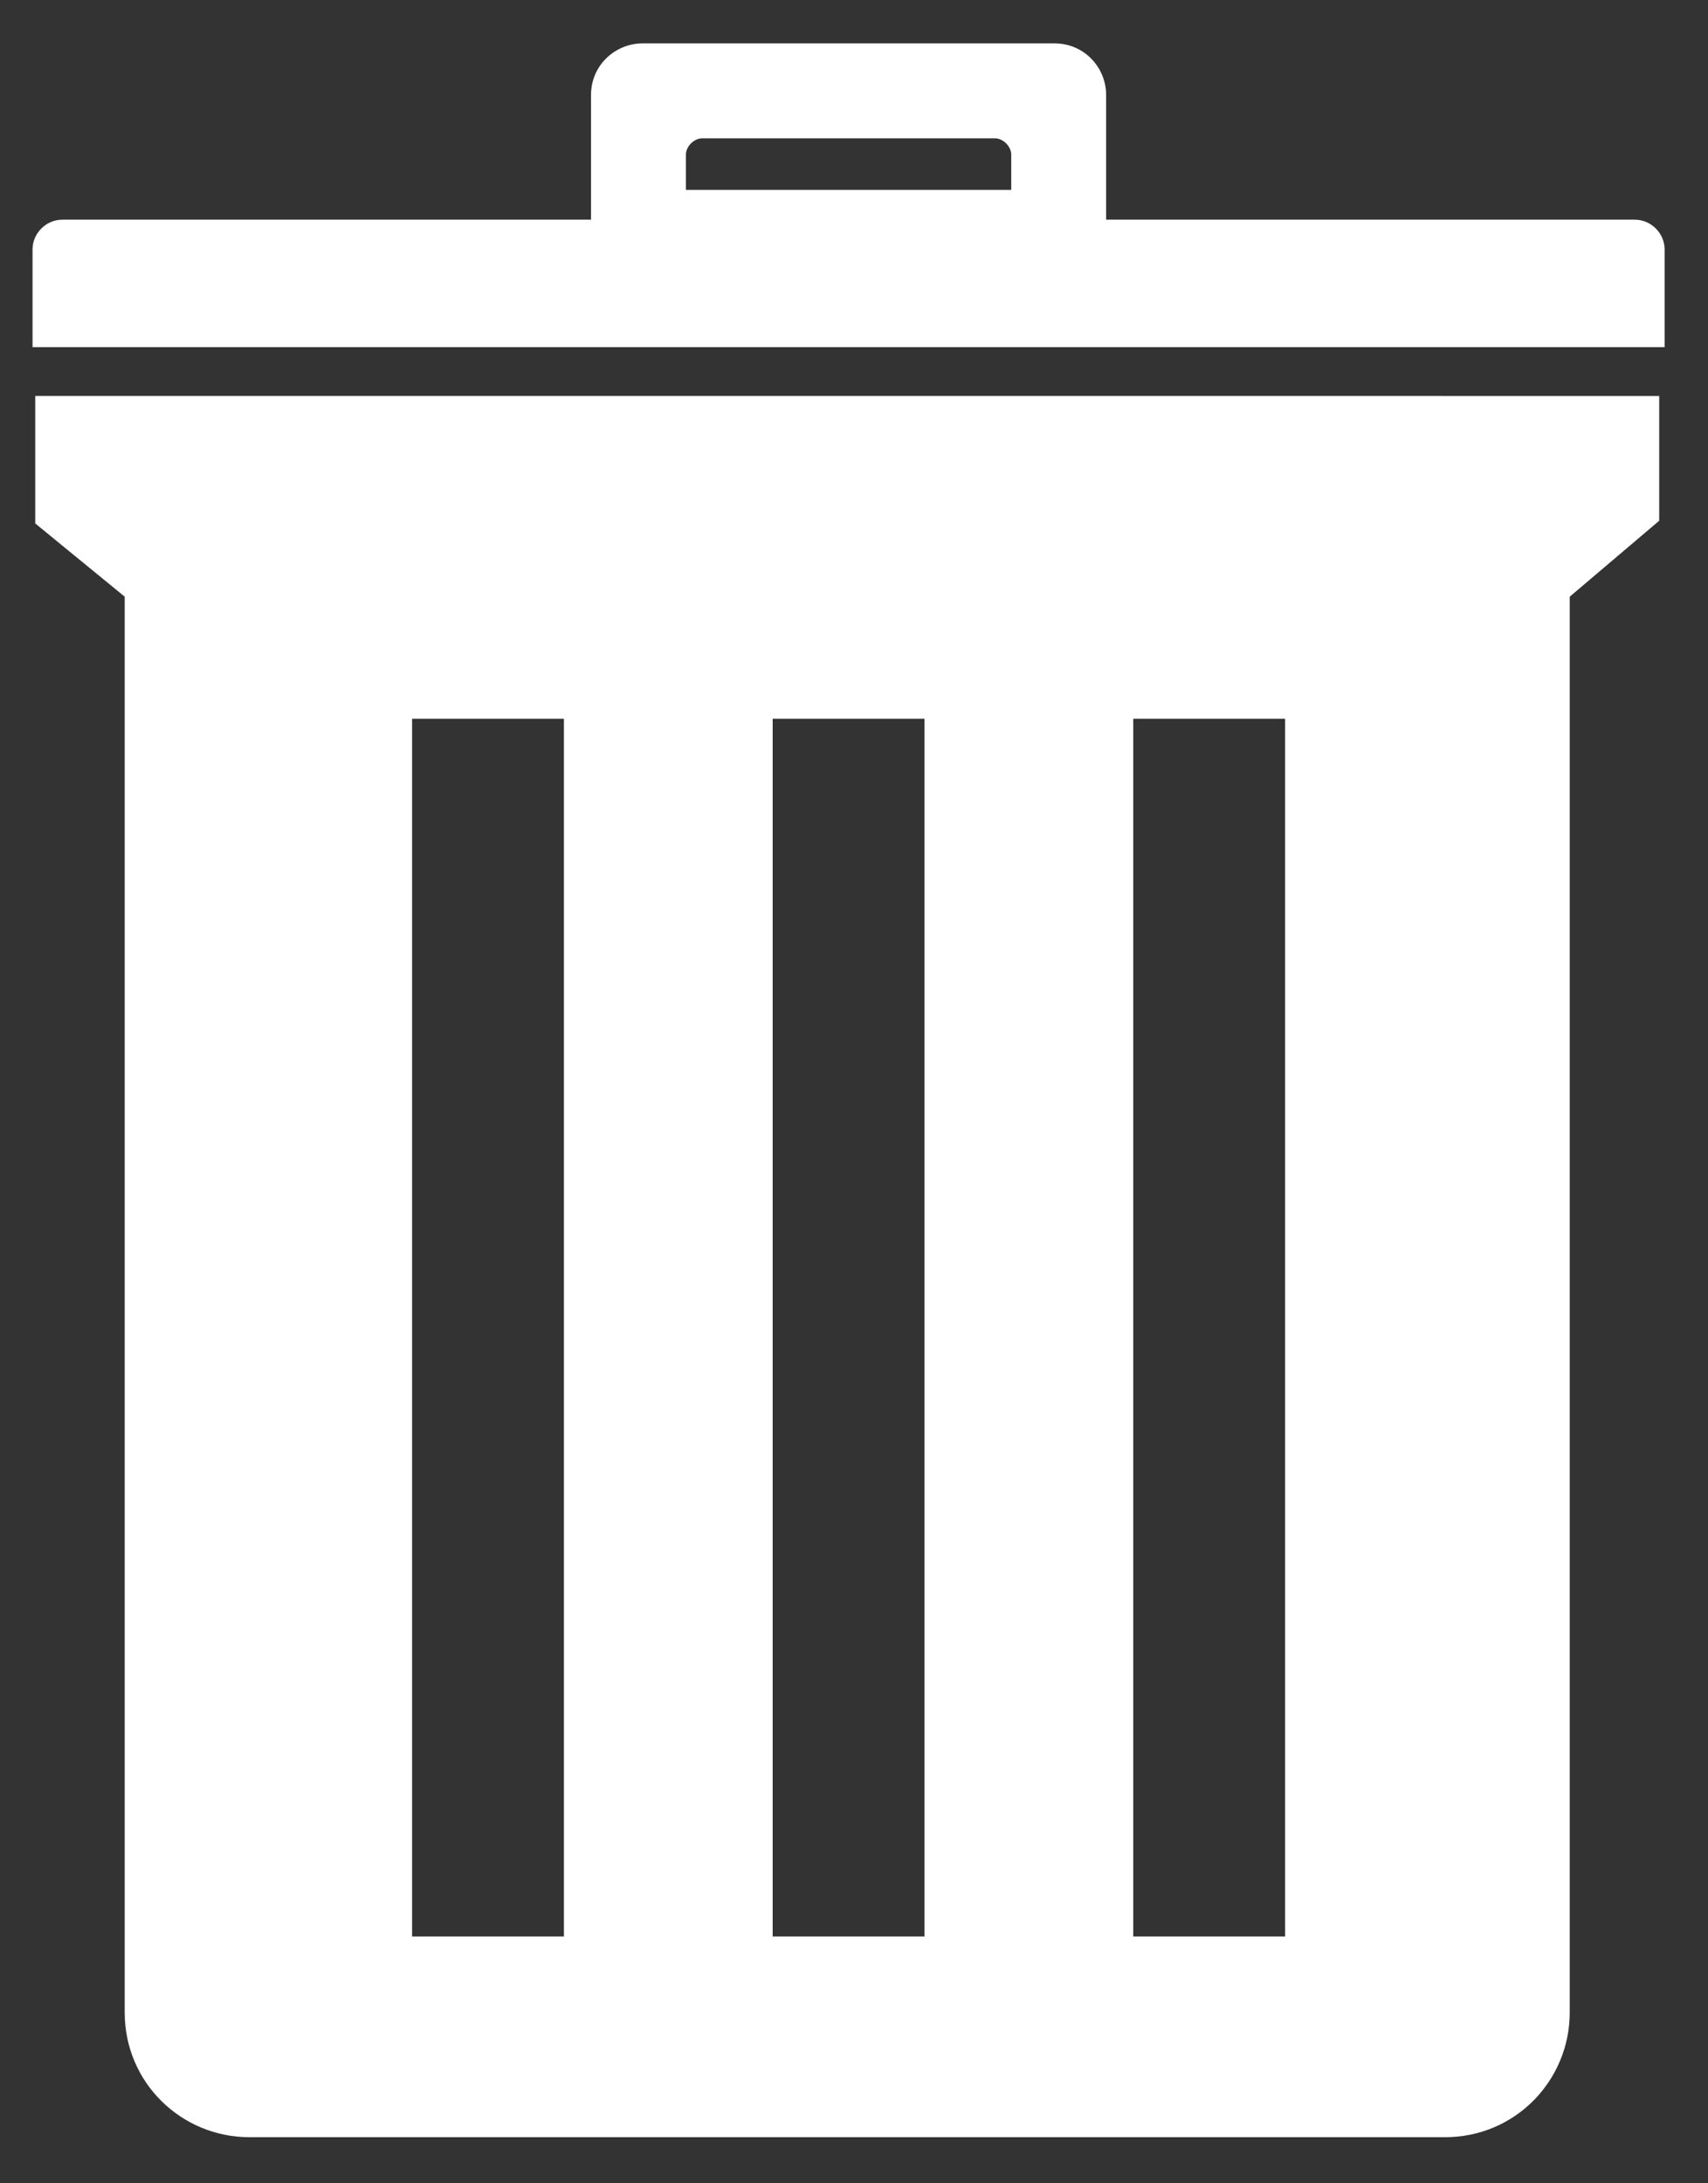 <?xml version="1.0" encoding="utf-8"?>
<!-- Generator: Adobe Illustrator 18.0.0, SVG Export Plug-In . SVG Version: 6.00 Build 0)  -->
<!DOCTYPE svg PUBLIC "-//W3C//DTD SVG 1.1//EN" "http://www.w3.org/Graphics/SVG/1.1/DTD/svg11.dtd">
<svg version="1.1" id="Layer_1" xmlns="http://www.w3.org/2000/svg" xmlns:xlink="http://www.w3.org/1999/xlink" x="0px" y="0px"
	 viewBox="0 0 63 80.5" enable-background="new 0 0 63 80.5" xml:space="preserve">
<rect x="0" y="0" width="63" height="80.5" fill="#333333" stroke="none"/>
<g>
	<path fill="#FFFFFF" d="M1.3,19.3L1.3,19.3L4.6,22v52.2c0,2.6,2.1,4.6,4.6,4.6h44.1c2.6,0,4.6-2.1,4.6-4.6V22l3.3-2.8h0v-4.6H1.3
		V19.3z M41.8,26.5h5.6v44.9h-5.6V26.5z M28.5,26.5h5.6v44.9h-5.6V26.5z M15.2,26.5h5.6v44.9h-5.6V26.5z"/>
	<path fill="#FFFFFF" d="M60.3,8.1H40.8V3.5c0-1-0.8-1.9-1.9-1.9H23.7c-1,0-1.9,0.8-1.9,1.9v4.6H2.3c-0.6,0-1.1,0.5-1.1,1.1v3.6
		h60.2V9.2C61.4,8.6,60.9,8.1,60.3,8.1z M37.3,7h-12V5.7c0-0.3,0.3-0.6,0.6-0.6h10.8c0.3,0,0.6,0.3,0.6,0.6V7z"/>
</g>
</svg>
